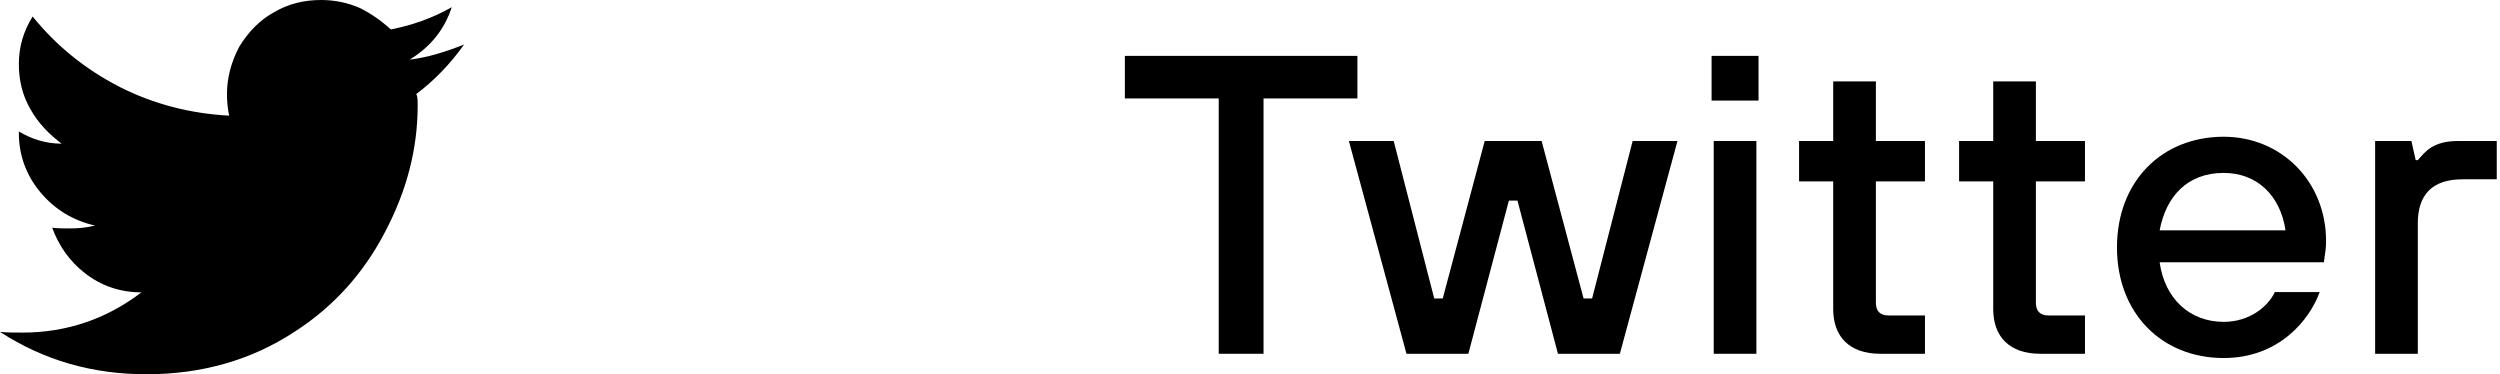 <?xml version="1.0" encoding="UTF-8"?>
<svg width="167px" height="25px" viewBox="0 0 167 25" version="1.1" xmlns="http://www.w3.org/2000/svg" xmlns:xlink="http://www.w3.org/1999/xlink">
    <title>Group 19</title>
    <g id="Desktop" stroke="none" stroke-width="1" fill="none" fill-rule="evenodd">
        <g id="Credit-card-fraud_1440" transform="translate(-190, -1325)" fill="#000000" fill-rule="nonzero">
            <g id="Apollo_Stratus_Socnet" transform="translate(189, 1246)">
                <g id="Group-19" transform="translate(1, 79)">
                    <g id="Group" transform="translate(74.95, 3.591)">
                        <polygon id="Path" points="6.461 2.985 0.19 2.985 0.19 0.142 15.725 0.142 15.725 2.985 9.454 2.985 9.454 20.041 6.461 20.041"></polygon>
                        <polygon id="Path" points="15.155 5.827 18.148 5.827 20.856 16.345 21.426 16.345 24.229 5.827 28.03 5.827 30.833 16.345 31.403 16.345 34.111 5.827 37.104 5.827 33.256 20.041 29.122 20.041 26.415 9.807 25.844 9.807 23.136 20.041 19.003 20.041"></polygon>
                        <path d="M39.384,0.142 L42.52,0.142 L42.52,3.127 L39.384,3.127 L39.384,0.142 Z M39.527,5.827 L42.377,5.827 L42.377,20.041 L39.527,20.041 L39.527,5.827 Z" id="Shape"></path>
                        <path d="M47.508,8.528 L45.228,8.528 L45.228,5.827 L47.508,5.827 L47.508,1.848 L50.359,1.848 L50.359,5.827 L53.637,5.827 L53.637,8.528 L50.359,8.528 L50.359,16.63 C50.359,17.198 50.644,17.482 51.214,17.482 L53.637,17.482 L53.637,20.041 L50.644,20.041 C48.601,20.041 47.508,18.904 47.508,17.056 L47.508,8.528 Z" id="Path"></path>
                        <path d="M58.197,8.528 L55.917,8.528 L55.917,5.827 L58.197,5.827 L58.197,1.848 L61.048,1.848 L61.048,5.827 L64.326,5.827 L64.326,8.528 L61.048,8.528 L61.048,16.63 C61.048,17.198 61.333,17.482 61.903,17.482 L64.326,17.482 L64.326,20.041 L61.333,20.041 C59.29,20.041 58.197,18.904 58.197,17.056 L58.197,8.528 Z" id="Path"></path>
                        <path d="M80.004,15.919 C79.339,17.767 77.296,20.325 73.59,20.325 C69.457,20.325 66.464,17.34 66.464,12.934 C66.464,8.528 69.457,5.543 73.59,5.543 C77.438,5.543 80.431,8.528 80.431,12.508 C80.431,12.934 80.384,13.266 80.336,13.55 L80.289,13.929 L69.314,13.929 C69.647,16.345 71.31,17.909 73.59,17.909 C75.3,17.909 76.536,16.914 77.011,15.919 L80.004,15.919 L80.004,15.919 Z M77.723,11.797 C77.391,9.523 75.87,7.96 73.59,7.96 C71.167,7.96 69.742,9.523 69.314,11.797 L77.723,11.797 Z" id="Shape"></path>
                        <path d="M83.709,5.827 L86.132,5.827 L86.417,7.107 L86.56,7.107 C87.035,6.586 87.51,5.827 89.268,5.827 L91.833,5.827 L91.833,8.386 L89.553,8.386 C87.557,8.386 86.56,9.381 86.56,11.323 L86.56,20.041 L83.709,20.041 L83.709,5.827 L83.709,5.827 Z" id="Path"></path>
                    </g>
                    <path d="M27.9,7.054 C27.9,9.933 27.173,12.716 25.769,15.403 C24.316,18.234 22.281,20.489 19.666,22.169 C16.808,24.04 13.514,25 9.784,25 C6.2,25 2.955,24.088 0,22.169 C0.436,22.217 0.969,22.217 1.502,22.217 C4.456,22.217 7.12,21.305 9.445,19.53 C8.041,19.53 6.781,19.098 5.716,18.282 C4.65,17.466 3.923,16.411 3.487,15.211 C3.875,15.259 4.263,15.259 4.65,15.259 C5.231,15.259 5.764,15.211 6.345,15.067 C4.892,14.731 3.681,14.012 2.712,12.86 C1.744,11.708 1.259,10.365 1.259,8.877 L1.259,8.781 C2.131,9.309 3.1,9.597 4.117,9.597 C3.294,8.973 2.567,8.253 2.034,7.294 C1.502,6.382 1.259,5.374 1.259,4.271 C1.259,3.167 1.55,2.111 2.18,1.104 C3.778,3.071 5.667,4.607 7.992,5.806 C10.269,6.958 12.691,7.582 15.306,7.726 C15.209,7.246 15.161,6.766 15.161,6.286 C15.161,5.182 15.452,4.127 15.984,3.119 C16.566,2.159 17.341,1.344 18.309,0.816 C19.278,0.24 20.344,0 21.458,0 C22.378,0 23.25,0.192 24.025,0.528 C24.8,0.912 25.478,1.392 26.108,1.967 C27.561,1.679 28.917,1.2 30.177,0.48 C29.692,1.967 28.772,3.119 27.367,3.983 C28.578,3.839 29.789,3.455 31,2.975 C30.08,4.271 29.014,5.374 27.803,6.286 C27.9,6.43 27.9,6.718 27.9,7.054" id="Path"></path>
                </g>
            </g>
        </g>
    </g>
</svg>